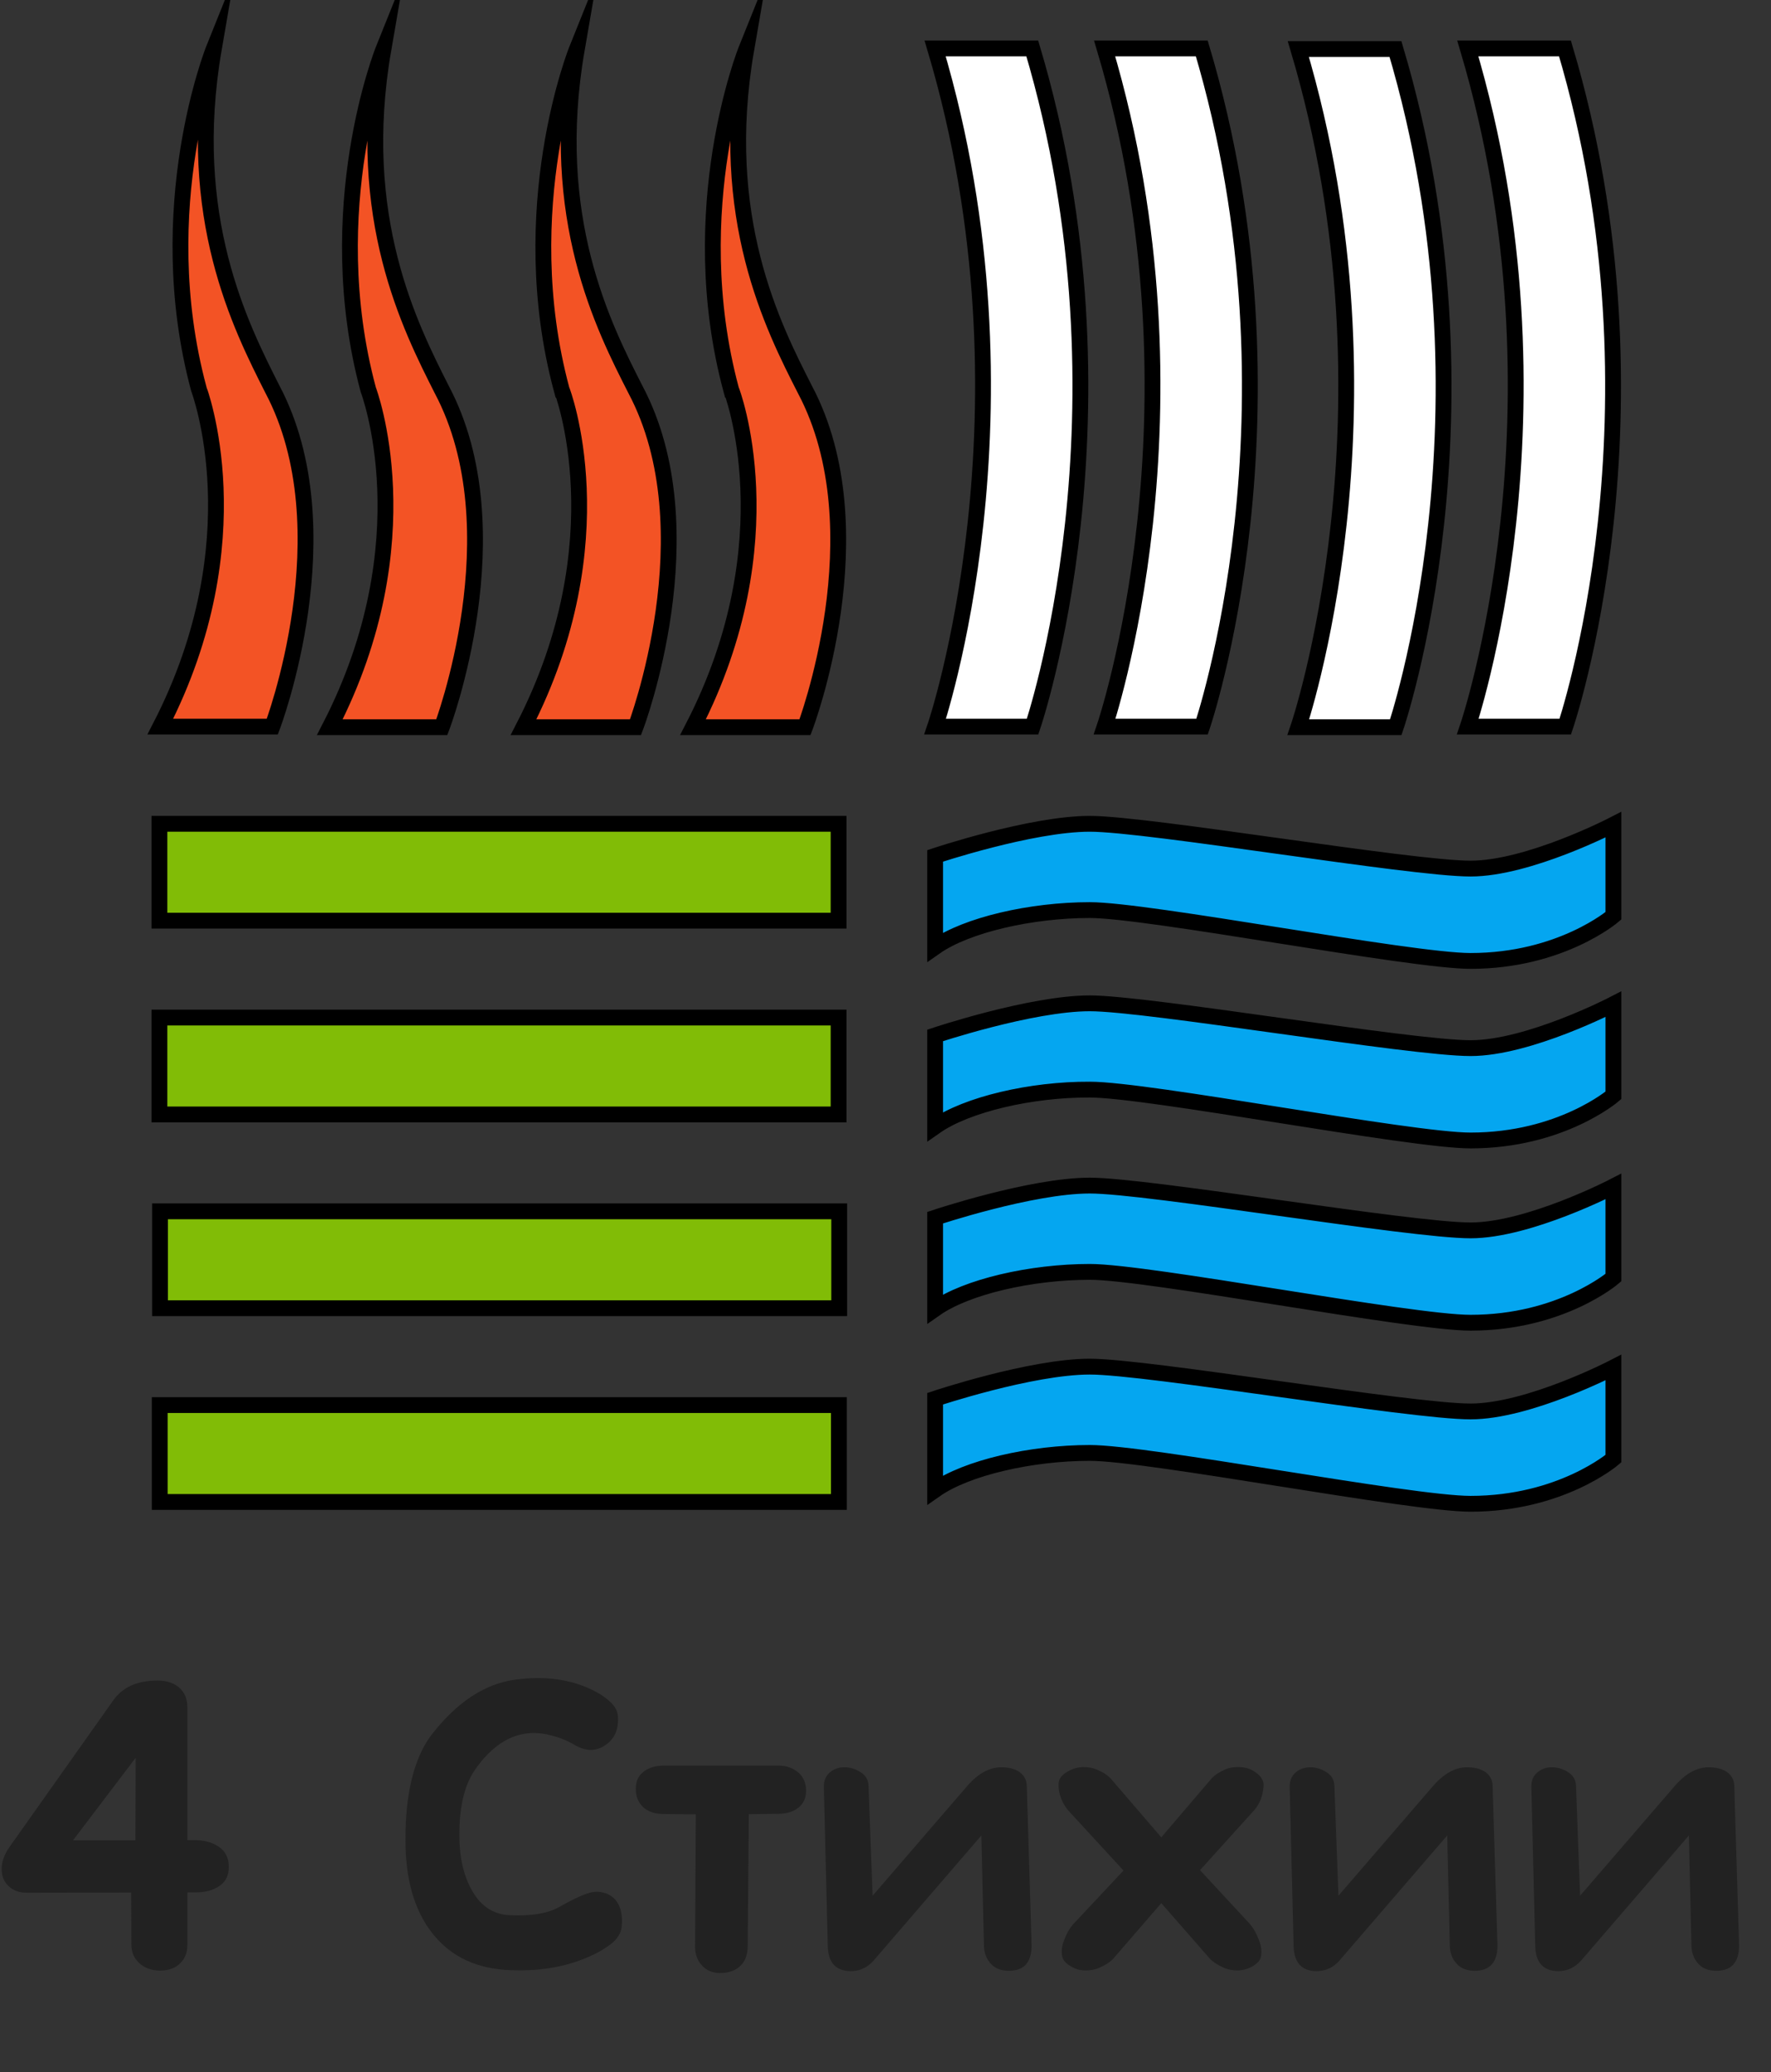 <svg width="112" height="131" viewBox="0 0 112 131" fill="none" xmlns="http://www.w3.org/2000/svg">
<rect x="0" y="0" width="112" height="131" fill="#333333" stroke="none"/>
<path d="M0.609 116.758L7.172 107.488C7.766 106.652 8.707 106.238 9.996 106.246C10.574 106.254 11.031 106.414 11.367 106.727C11.688 107.023 11.848 107.422 11.848 107.922V116.336H12.281C12.914 116.336 13.434 116.477 13.84 116.758C14.246 117.031 14.457 117.441 14.473 117.988C14.48 118.535 14.289 118.945 13.898 119.219C13.508 119.5 12.992 119.641 12.352 119.641H11.848V122.969C11.848 123.438 11.703 123.816 11.414 124.105C11.102 124.426 10.668 124.586 10.113 124.586C9.566 124.578 9.125 124.414 8.789 124.094C8.469 123.789 8.309 123.41 8.309 122.957C8.301 121.855 8.297 120.754 8.297 119.652L1.711 119.664C1.234 119.664 0.848 119.527 0.551 119.254C0.254 118.98 0.105 118.613 0.105 118.152C0.105 117.699 0.273 117.234 0.609 116.758ZM4.617 116.348H8.566C8.566 114.707 8.57 112.969 8.578 111.133L4.617 116.348ZM34.559 109.645C33.605 109.457 32.723 109.598 31.91 110.066C31.191 110.488 30.551 111.121 29.988 111.965C29.355 112.918 29.043 114.27 29.051 116.02C29.051 117.66 29.414 118.977 30.141 119.969C30.672 120.672 31.371 121.043 32.238 121.082C33.621 121.145 34.668 120.969 35.379 120.555C36.027 120.188 36.559 119.926 36.973 119.77C37.363 119.613 37.719 119.566 38.039 119.629C38.531 119.723 38.883 119.969 39.094 120.367C39.305 120.758 39.379 121.238 39.316 121.809C39.27 122.23 39.035 122.602 38.613 122.922C38.145 123.281 37.547 123.602 36.82 123.883C35.5 124.391 34.02 124.617 32.379 124.562C30.184 124.5 28.5 123.715 27.328 122.207C26.195 120.762 25.633 118.785 25.641 116.277C25.641 113.426 26.16 111.266 27.199 109.797C28.809 107.68 30.582 106.48 32.52 106.199C34.371 105.941 35.996 106.145 37.395 106.809C37.887 107.043 38.293 107.312 38.613 107.617C38.902 107.883 39.059 108.188 39.082 108.531C39.121 109.203 38.945 109.73 38.555 110.113C38.227 110.418 37.871 110.59 37.488 110.629C37.129 110.66 36.742 110.555 36.328 110.312C35.82 110.008 35.23 109.785 34.559 109.645ZM47.355 114.695C47.988 114.688 48.617 114.68 49.242 114.672C49.766 114.664 50.188 114.531 50.508 114.273C50.828 114.008 50.984 113.645 50.977 113.184C50.969 112.715 50.809 112.344 50.496 112.07C50.152 111.773 49.734 111.625 49.242 111.625H41.977C41.453 111.625 41.027 111.754 40.699 112.012C40.371 112.262 40.207 112.621 40.207 113.09C40.207 113.566 40.359 113.949 40.664 114.238C40.961 114.52 41.367 114.668 41.883 114.684L44.004 114.707L43.957 123.062C43.957 123.539 44.094 123.93 44.367 124.234C44.656 124.562 45.035 124.73 45.504 124.738C46.059 124.746 46.5 124.594 46.828 124.281C47.133 123.992 47.285 123.574 47.285 123.027L47.355 114.695ZM52.348 123.027L52.102 112.973C52.094 112.582 52.219 112.277 52.477 112.059C52.719 111.848 53.016 111.738 53.367 111.73C53.727 111.723 54.07 111.82 54.398 112.023C54.734 112.227 54.91 112.512 54.926 112.879L55.184 119.852L61.148 112.938C61.828 112.148 62.535 111.746 63.27 111.73C63.762 111.723 64.16 111.82 64.465 112.023C64.762 112.234 64.918 112.52 64.934 112.879L65.238 122.922C65.254 123.477 65.137 123.898 64.887 124.188C64.66 124.445 64.32 124.582 63.867 124.598C63.383 124.605 63.008 124.484 62.742 124.234C62.414 123.922 62.242 123.52 62.227 123.027L62.062 116.043L55.266 123.93C54.867 124.391 54.375 124.621 53.789 124.621C52.852 124.605 52.371 124.074 52.348 123.027ZM67.582 111.965C67.863 111.809 68.164 111.727 68.484 111.719C68.82 111.711 69.121 111.766 69.387 111.883C69.785 112.055 70.078 112.25 70.266 112.469L73.441 116.16L76.594 112.469C76.781 112.25 77.074 112.051 77.473 111.871C77.738 111.754 78.043 111.703 78.387 111.719C78.731 111.727 79.027 111.809 79.277 111.965C79.324 111.988 79.367 112.016 79.406 112.047C79.766 112.305 79.934 112.59 79.91 112.902C79.863 113.543 79.664 114.059 79.312 114.449L75.891 118.234L79.008 121.598C79.25 121.863 79.457 122.227 79.629 122.688C79.777 123.062 79.812 123.414 79.734 123.742C79.688 123.945 79.512 124.137 79.207 124.316C78.934 124.473 78.637 124.559 78.316 124.574C77.981 124.582 77.676 124.527 77.402 124.41C76.988 124.223 76.684 124.02 76.488 123.801L73.441 120.32L70.43 123.801C70.242 124.02 69.938 124.223 69.516 124.41C69.25 124.527 68.945 124.582 68.602 124.574C68.281 124.566 67.988 124.48 67.723 124.316C67.418 124.137 67.238 123.941 67.184 123.73C67.106 123.402 67.141 123.055 67.289 122.688C67.445 122.242 67.656 121.879 67.922 121.598L71.051 118.258L67.547 114.449C67.516 114.418 67.465 114.352 67.394 114.25C67.066 113.758 66.918 113.25 66.949 112.727C66.965 112.438 67.176 112.184 67.582 111.965ZM81.809 123.027L81.562 112.973C81.555 112.582 81.68 112.277 81.938 112.059C82.18 111.848 82.477 111.738 82.828 111.73C83.188 111.723 83.531 111.82 83.859 112.023C84.195 112.227 84.371 112.512 84.387 112.879L84.644 119.852L90.609 112.938C91.289 112.148 91.996 111.746 92.731 111.73C93.223 111.723 93.621 111.82 93.926 112.023C94.223 112.234 94.379 112.52 94.394 112.879L94.699 122.922C94.715 123.477 94.598 123.898 94.348 124.188C94.121 124.445 93.781 124.582 93.328 124.598C92.844 124.605 92.469 124.484 92.203 124.234C91.875 123.922 91.703 123.52 91.688 123.027L91.523 116.043L84.727 123.93C84.328 124.391 83.836 124.621 83.25 124.621C82.312 124.605 81.832 124.074 81.809 123.027ZM97.09 123.027L96.844 112.973C96.836 112.582 96.961 112.277 97.219 112.059C97.461 111.848 97.758 111.738 98.109 111.73C98.469 111.723 98.812 111.82 99.141 112.023C99.477 112.227 99.652 112.512 99.668 112.879L99.926 119.852L105.891 112.938C106.57 112.148 107.277 111.746 108.012 111.73C108.504 111.723 108.902 111.82 109.207 112.023C109.504 112.234 109.66 112.52 109.676 112.879L109.98 122.922C109.996 123.477 109.879 123.898 109.629 124.188C109.402 124.445 109.062 124.582 108.609 124.598C108.125 124.605 107.75 124.484 107.484 124.234C107.156 123.922 106.984 123.52 106.969 123.027L106.805 116.043L100.008 123.93C99.609 124.391 99.117 124.621 98.531 124.621C97.594 124.605 97.113 124.074 97.09 123.027Z" fill="#222222"/>
<g clip-path="url(#clip0_102_2)">
<path d="M59.139 3.062H65.283C72.116 25.993 65.302 45.938 65.302 45.938H59.139C59.139 45.938 65.953 25.936 59.139 3.062Z" fill="white" stroke="black" stroke-miterlimit="10"/>
<path d="M92.826 3.062H98.971C105.804 25.993 98.99 45.938 98.99 45.938H92.826C92.826 45.938 99.641 25.936 92.826 3.062Z" fill="white" stroke="black" stroke-miterlimit="10"/>
<path d="M69.858 3.062H76.002C82.835 25.993 76.021 45.938 76.021 45.938H69.858C69.858 45.938 76.672 25.936 69.858 3.062Z" fill="white" stroke="black" stroke-miterlimit="10"/>
<path d="M82.108 3.101H88.252C95.085 26.031 88.271 45.976 88.271 45.976H82.108C82.108 45.976 88.922 25.993 82.108 3.101Z" fill="white" stroke="black" stroke-miterlimit="10"/>
<path d="M53.033 52.082H10.082V58.207H53.033V52.082Z" fill="#81BC06" stroke="black" stroke-miterlimit="10"/>
<path d="M53.033 64.332H10.082V70.457H53.033V64.332Z" fill="#81BC06" stroke="black" stroke-miterlimit="10"/>
<path d="M53.072 76.582H10.12V82.707H53.072V76.582Z" fill="#81BC06" stroke="black" stroke-miterlimit="10"/>
<path d="M53.052 88.832H10.101V94.957H53.052V88.832Z" fill="#81BC06" stroke="black" stroke-miterlimit="10"/>
<path d="M59.139 71.222V65.461C59.139 65.461 65.207 63.432 68.92 63.432C72.614 63.432 89.19 66.265 92.999 66.265C96.674 66.265 102.033 63.489 102.033 63.489V69.251C102.033 69.251 98.722 72.103 92.999 72.103C89.19 72.103 72.633 68.887 68.92 68.887C65.207 68.868 61.13 69.825 59.139 71.222Z" fill="#05A6F0" stroke="black" stroke-miterlimit="10"/>
<path d="M59.139 94.191V88.43C59.139 88.43 65.207 86.401 68.92 86.401C72.614 86.401 89.19 89.234 92.999 89.234C96.674 89.234 102.033 86.458 102.033 86.458V92.219C102.033 92.219 98.722 95.072 92.999 95.072C89.19 95.072 72.633 91.856 68.92 91.856C65.207 91.856 61.13 92.794 59.139 94.191Z" fill="#05A6F0" stroke="black" stroke-miterlimit="10"/>
<path d="M59.139 82.745V76.984C59.139 76.984 65.207 74.955 68.92 74.955C72.614 74.955 89.19 77.787 92.999 77.787C96.674 77.787 102.033 75.012 102.033 75.012V80.773C102.033 80.773 98.722 83.625 92.999 83.625C89.19 83.625 72.633 80.41 68.92 80.41C65.207 80.41 61.13 81.348 59.139 82.745Z" fill="#05A6F0" stroke="black" stroke-miterlimit="10"/>
<path d="M59.139 59.872V54.111C59.139 54.111 65.207 52.082 68.92 52.082C72.614 52.082 89.19 54.914 92.999 54.914C96.674 54.914 102.033 52.139 102.033 52.139V57.9C102.033 57.9 98.722 60.752 92.999 60.752C89.19 60.752 72.633 57.537 68.92 57.537C65.207 57.537 61.13 58.475 59.139 59.872Z" fill="#05A6F0" stroke="black" stroke-miterlimit="10"/>
<path d="M10.139 45.938H17.221C17.221 45.938 21.949 33.515 17.221 24.596C15.23 20.653 11.689 13.724 13.527 3.062C13.527 3.062 9.488 13.111 12.57 24.577C12.57 24.596 16.226 34.128 10.139 45.938Z" fill="#F35325" stroke="black" stroke-miterlimit="10"/>
<path d="M20.858 45.976H27.94C27.94 45.976 32.668 33.553 27.94 24.634C25.949 20.691 22.408 13.762 24.246 3.12C24.246 3.12 20.207 13.169 23.289 24.634C23.289 24.634 26.945 34.166 20.858 45.976Z" fill="#F35325" stroke="black" stroke-miterlimit="10"/>
<path d="M33.108 45.976H40.19C40.19 45.976 44.918 33.553 40.19 24.634C38.18 20.691 34.639 13.762 36.477 3.12C36.477 3.12 32.438 13.169 35.52 24.634C35.539 24.634 39.194 34.166 33.108 45.976Z" fill="#F35325" stroke="black" stroke-miterlimit="10"/>
<path d="M43.827 45.976H50.909C50.909 45.976 55.636 33.553 50.909 24.634C48.899 20.691 45.358 13.762 47.195 3.12C47.195 3.12 43.157 13.169 46.238 24.634C46.257 24.634 49.913 34.166 43.827 45.976Z" fill="#F35325" stroke="black" stroke-miterlimit="10"/>
</g>
<defs>
<clipPath id="clip0_102_2">
<rect width="98" height="98" fill="white" transform="translate(7)"/>
</clipPath>
</defs>
</svg>
